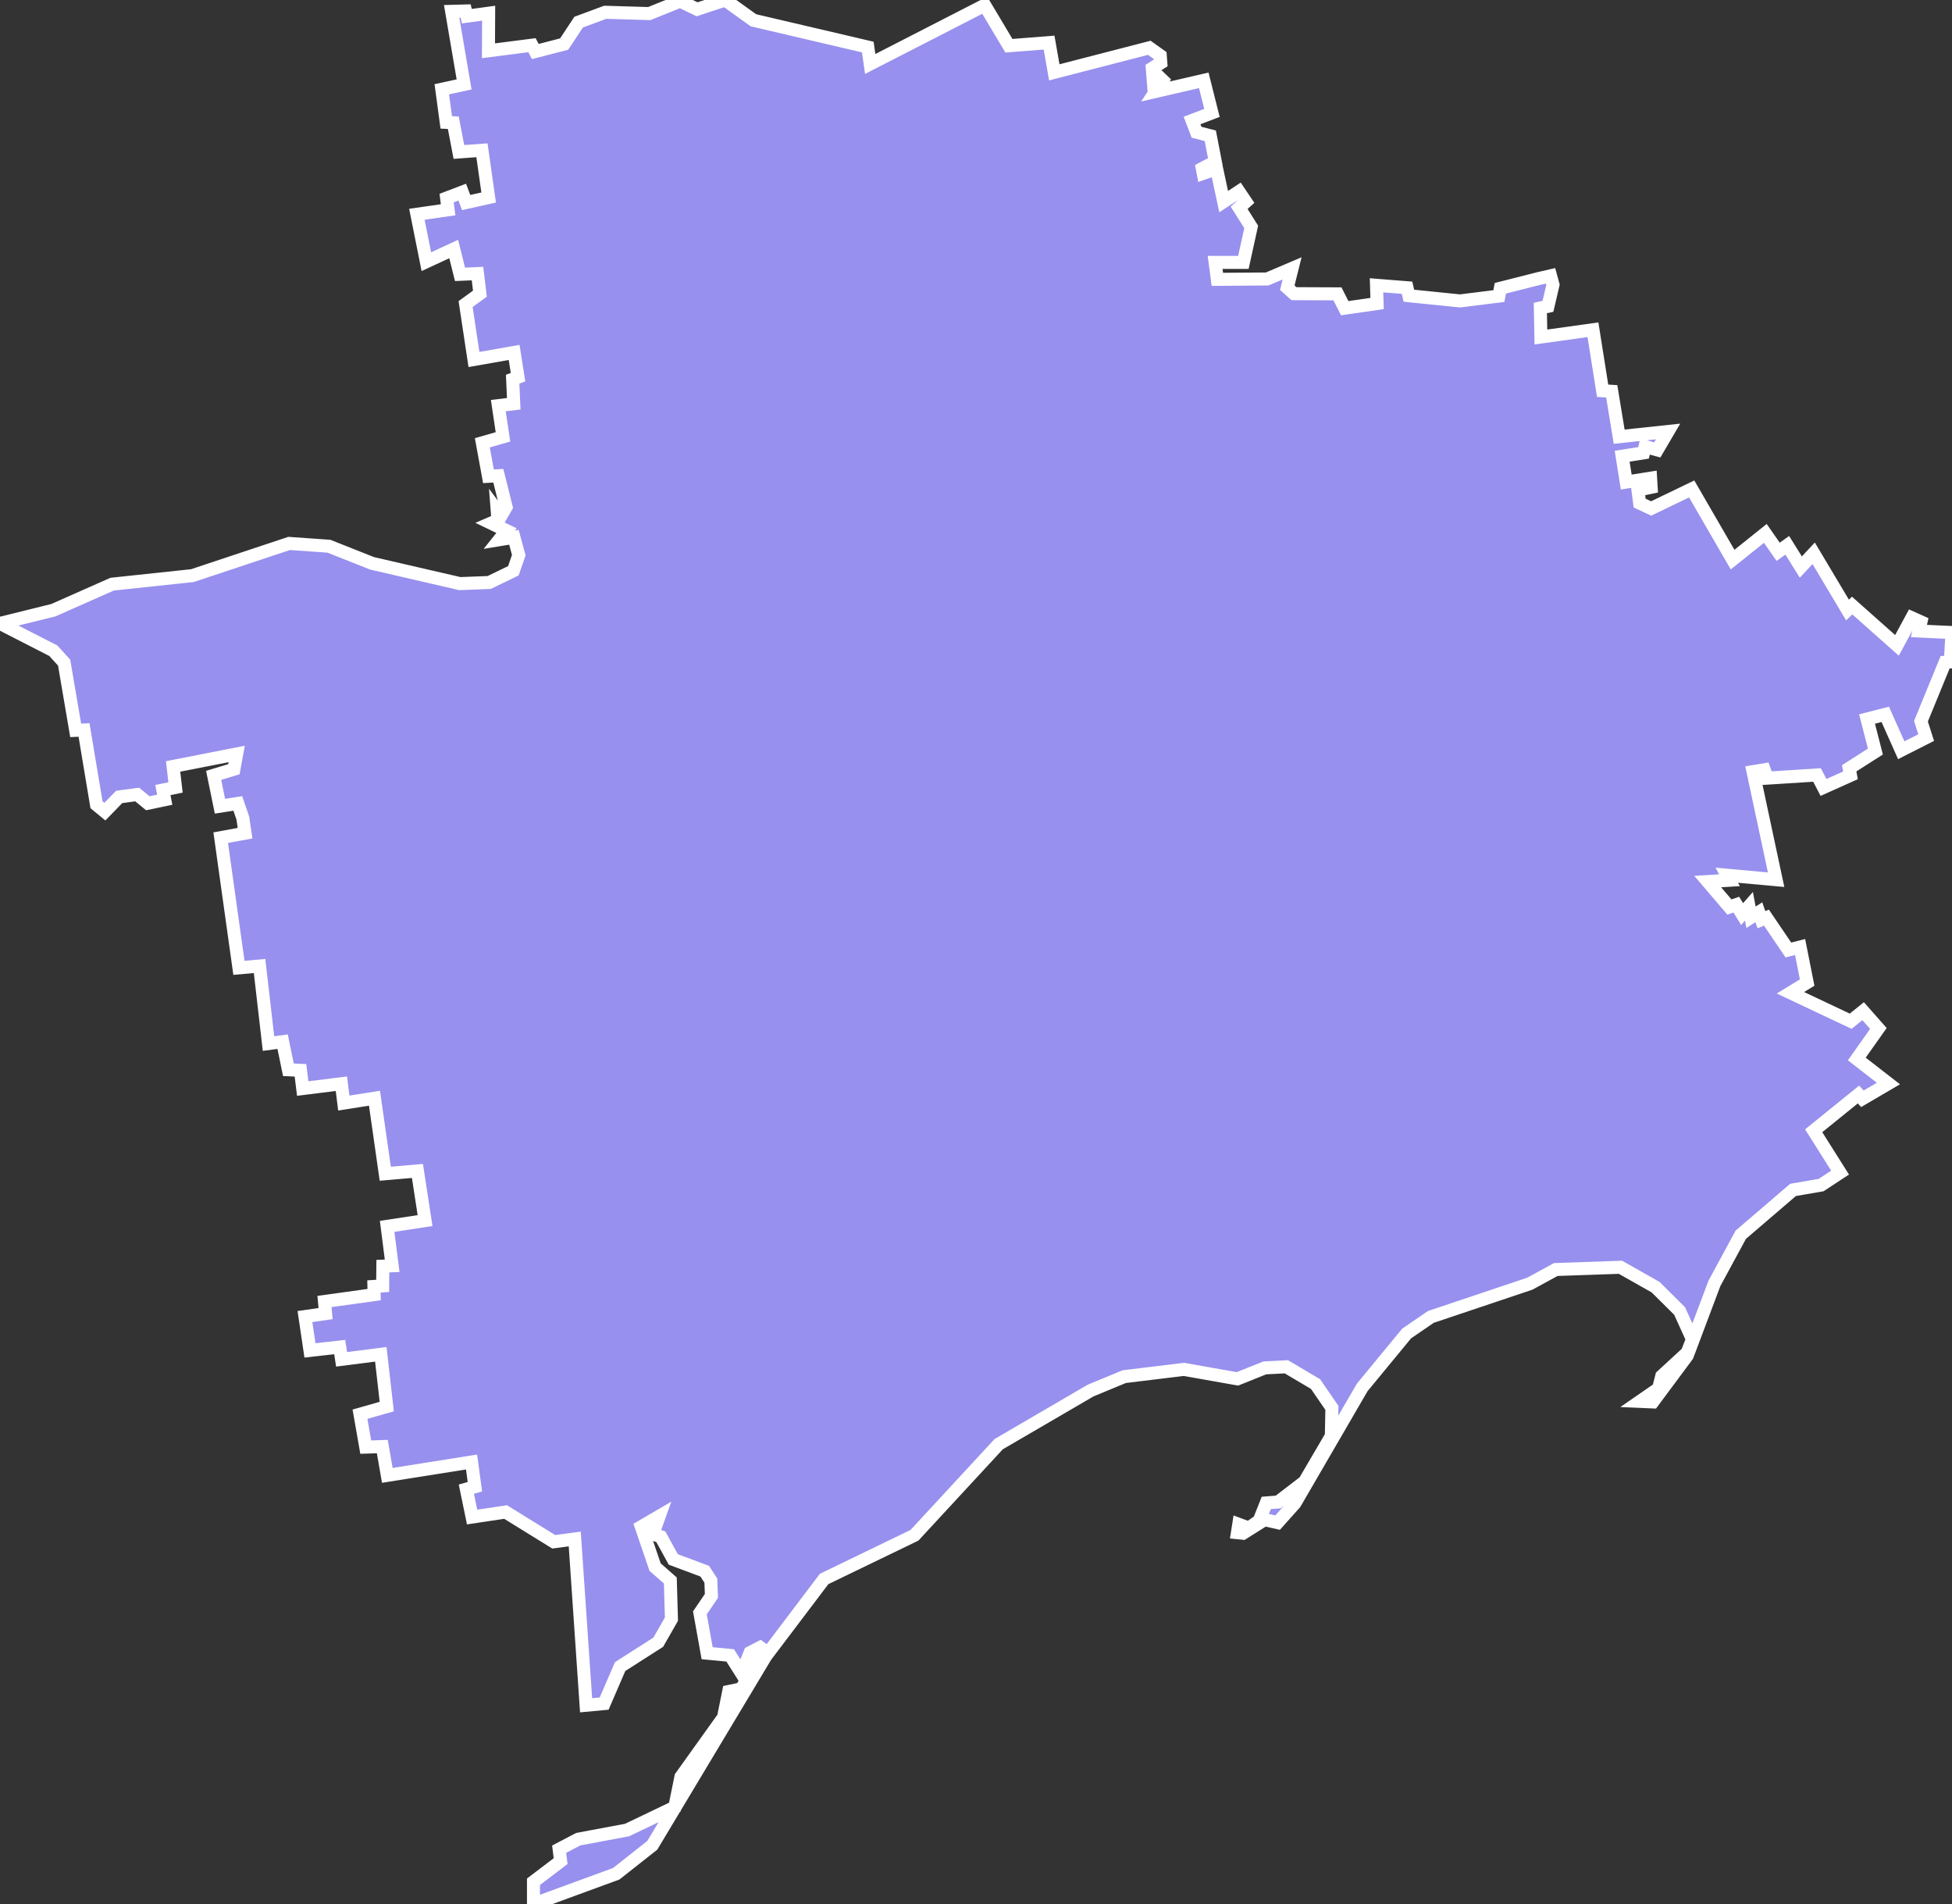 <svg xmlns="http://www.w3.org/2000/svg" viewBox="406.502 224.272 104.98 102.38" width="104.98" height="102.38">
            <rect x="406.502" y="224.272" width="104.98" height="102.38" fill="#333333" stroke="none"/>
            <path 
                d="m 406.502,257.792 2.87,-0.71 3.16,-1.4 4.32,-0.46 5.2,-1.73 2.14,0.15 2.32,0.92 4.72,1.09 1.58,-0.06 1.3,-0.63 0.29,-0.84 -0.26,-0.96 -0.79,0.13 0.39,-0.49 -0.83,-0.4 0.37,-0.16 -0.04,-0.52 0.21,0.28 0.27,-0.47 -0.42,-1.68 -0.53,0.03 -0.33,-1.8 1.11,-0.32 -0.25,-1.68 0.83,-0.1 -0.06,-1.32 0.29,-0.11 -0.21,-1.33 -2.16,0.38 -0.45,-2.98 0.77,-0.56 -0.13,-1.08 -0.94,0.04 -0.34,-1.36 -1.47,0.68 -0.51,-2.55 1.68,-0.24 -0.08,-0.63 0.84,-0.32 0.21,0.56 1.21,-0.27 -0.36,-2.54 -1.24,0.09 -0.3,-1.57 -0.38,-0.02 -0.24,-1.78 1.2,-0.26 -0.67,-3.93 0.75,-0.02 0.07,0.28 1.17,-0.16 -0.01,2.02 2.34,-0.3 0.18,0.34 1.55,-0.4 0.78,-1.18 1.43,-0.53 2.37,0.07 1.66,-0.67 0.91,0.44 1.51,-0.5 1.52,1.09 6.15,1.44 0.13,0.91 6.16,-3.16 1.3,2.18 2.16,-0.17 0.28,1.6 5.11,-1.32 0.59,0.42 0.03,0.39 -0.46,0.29 0.05,0.64 0.27,-0.22 0.24,0.23 -0.39,0.6 2.6,-0.6 0.44,1.75 -1.07,0.41 0.24,0.63 0.74,0.19 0.27,1.39 -0.7,0.37 0.05,0.26 0.72,-0.25 0.38,1.77 0.82,-0.54 0.37,0.55 -0.36,0.32 0.65,1.03 -0.42,1.91 -1.52,0 0.12,0.91 2.68,-0.02 1.34,-0.57 -0.26,1.04 0.36,0.32 2.34,0.01 0.39,0.77 1.74,-0.25 -0.03,-0.98 1.64,0.13 0.1,0.43 2.75,0.28 2.09,-0.26 0.08,-0.42 2.05,-0.52 0,0 0.65,-0.15 0.13,0.48 -0.27,1.16 -0.41,0.09 0.03,1.56 2.8,-0.39 0.52,3.28 0.49,0.03 0.4,2.44 2.63,-0.28 -0.58,0.99 -0.66,-0.18 -0.08,0.34 -1.15,0.18 0.22,1.39 1.31,-0.21 0.03,0.49 -0.71,0.15 0.09,0.7 0.62,0.29 2.18,-1.05 2.2,3.8 1.76,-1.41 0.69,0.99 0.49,-0.35 0.73,1.17 0.69,-0.74 1.82,3.05 0.25,-0.24 2.41,2.14 0.8,-1.48 0.49,0.22 -0.11,0.49 1.78,0.08 -0.09,1.58 -0.28,0.02 -1.3,3.17 0.28,0.88 -1.34,0.68 -0.86,-1.93 -0.98,0.25 0.45,1.75 -1.41,0.9 0.07,0.38 -1.45,0.65 -0.35,-0.67 -2.68,0.17 -0.16,-0.45 -0.6,0.1 1.24,5.81 -2.65,-0.24 0.14,0.27 -1.17,0.07 1.17,1.37 0.37,-0.13 0.31,0.51 0.37,-0.42 0.11,0.59 0.42,-0.27 0.14,0.4 0.27,-0.11 1.18,1.74 0.63,-0.16 0.38,1.91 -0.9,0.55 3.24,1.53 0.67,-0.54 0.82,0.93 -1.16,1.64 1.7,1.32 -1.4,0.82 -0.21,-0.23 -2.41,1.95 1.42,2.25 0,0 -1.02,0.67 -1.51,0.26 -2.81,2.41 -1.42,2.62 -1.46,3.88 -1.85,2.49 -0.69,-0.03 1,-0.69 0.17,-0.67 1.37,-1.26 0.28,-0.72 -0.69,-1.52 -1.29,-1.28 -1.89,-1.07 -3.48,0.12 -1.39,0.76 -5.33,1.79 -1.3,0.89 -2.39,2.9 -3.62,6.23 -0.93,1.04 -0.7,-0.16 -1.16,0.73 -0.3,-0.03 0.07,-0.45 0.54,0.2 0.56,-0.39 0.38,-0.96 0.64,-0.05 1.42,-1.09 1.44,-2.46 0.03,-1.51 -0.88,-1.28 -1.57,-0.93 -1.16,0.06 -1.47,0.59 -2.88,-0.51 -3.21,0.39 -1.81,0.75 -4.94,2.88 -4.53,4.9 -4.86,2.35 -3.14,4.15 -6.1,10.17 -1.94,1.53 -4.45,1.63 0,-1.2 1.46,-1.11 -0.08,-0.64 1.03,-0.54 2.62,-0.49 2.57,-1.23 0.33,-1.63 2.29,-3.2 0.28,-1.39 0.67,-0.14 1.28,-2.04 -0.26,-0.19 -0.54,0.28 -0.45,1.13 -0.62,-0.98 -1.24,-0.12 -0.39,-2.17 0.62,-0.91 -0.03,-0.82 -0.33,-0.51 -1.69,-0.63 -0.67,-1.22 -0.43,-0.15 0.34,-0.95 -0.96,0.56 0.74,2.17 0.82,0.72 0.06,2.08 -0.71,1.24 -2.05,1.31 -0.86,1.99 0,0 -0.97,0.09 -0.61,-8.94 -1.13,0.15 -2.59,-1.6 -1.8,0.27 -0.31,-1.5 0.46,-0.13 -0.18,-1.33 -4.53,0.72 -0.27,-1.55 -0.89,0.03 -0.31,-1.77 1.44,-0.41 -0.32,-2.81 -2.11,0.27 -0.1,-0.66 -1.6,0.18 -0.27,-1.82 1.11,-0.16 -0.06,-0.65 2.67,-0.37 -0.01,-0.44 0.47,-0.03 0.01,-1.06 0.5,-0.02 -0.27,-2.12 2.04,-0.31 -0.41,-2.67 -1.73,0.15 -0.58,-4.06 -1.65,0.26 -0.13,-1.04 -2.08,0.26 -0.12,-0.98 -0.65,-0.03 -0.31,-1.51 -0.76,0.1 -0.48,-4.17 -1.11,0.1 -0.98,-7 1.31,-0.24 -0.12,-0.81 -0.27,-0.79 -0.96,0.15 -0.34,-1.66 1.09,-0.33 0.15,-0.82 -3.42,0.67 0.13,1.13 -0.68,0.14 0.1,0.52 -0.91,0.19 -0.57,-0.47 -0.97,0.13 -0.77,0.79 -0.45,-0.37 -0.67,-4.02 -0.45,0.02 -0.62,-3.64 -0.58,-0.64 -2.87,-1.47 z" 
                fill="rgb(151, 144, 238)" 
                stroke="white" 
                stroke-width=".7px"
                title="Zaporizhzhya" 
                id="UA-23" 
            />
        </svg>